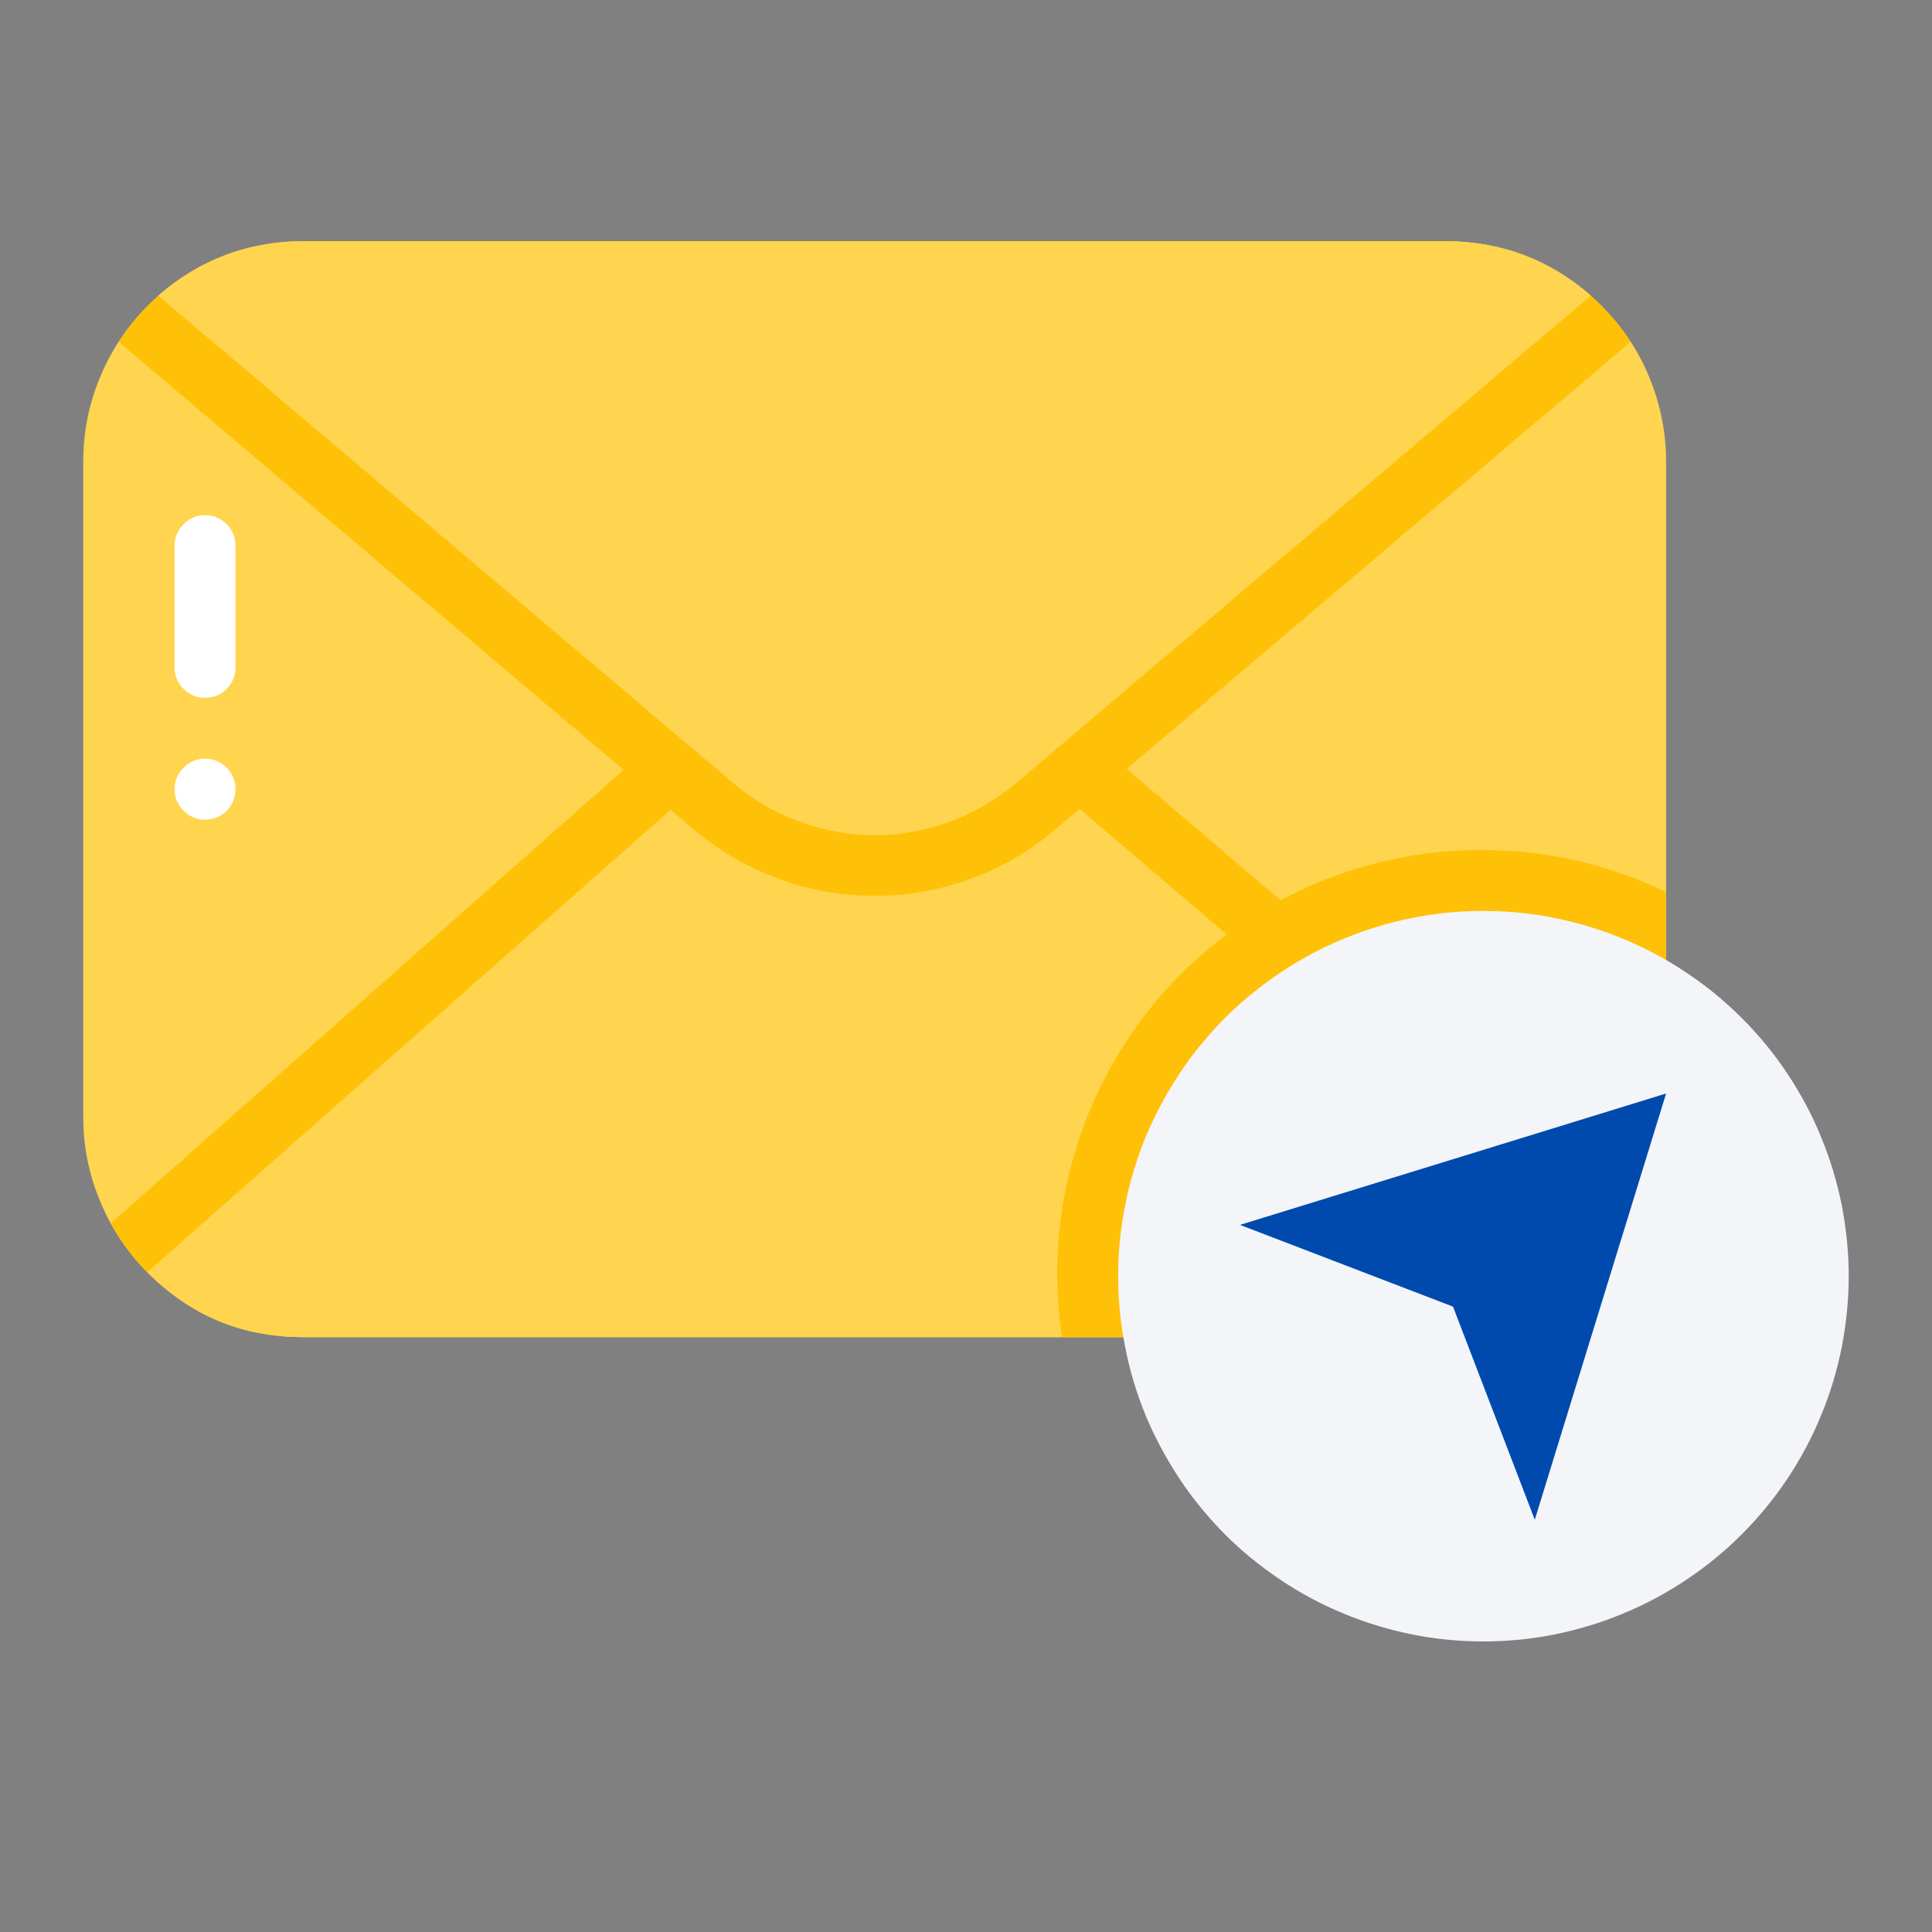 <svg xmlns="http://www.w3.org/2000/svg" xmlns:xlink="http://www.w3.org/1999/xlink" width="40" zoomAndPan="magnify" viewBox="0 0 30 30" height="40" preserveAspectRatio="xMidYMid meet" version="1.0"><rect x="0" y="0" width="30" height="30" fill="#808080" stroke="none"/><defs><clipPath id="86d14a9e4b"><path d="M 1.281 3.746 L 26 3.746 L 26 21 L 1.281 21 Z M 1.281 3.746 " clip-rule="nonzero"/></clipPath><clipPath id="4b472d365a"><path d="M 1.281 9 L 26 9 L 26 21 L 1.281 21 Z M 1.281 9 " clip-rule="nonzero"/></clipPath><clipPath id="f993478d8b"><path d="M 17 14 L 28.863 14 L 28.863 25.523 L 17 25.523 Z M 17 14 " clip-rule="nonzero"/></clipPath><clipPath id="7374fcedde"><path d="M 1.281 3.746 L 26 3.746 L 26 14 L 1.281 14 Z M 1.281 3.746 " clip-rule="nonzero"/></clipPath><clipPath id="c3011a8bc8"><path d="M 2 3.746 L 25 3.746 L 25 13 L 2 13 Z M 2 3.746 " clip-rule="nonzero"/></clipPath></defs><g clip-path="url(#86d14a9e4b)"><path fill="#ffd54f" d="M 4.711 3.746 L 22.453 3.746 C 22.906 3.746 23.344 3.836 23.762 4.008 C 24.18 4.18 24.551 4.43 24.867 4.75 C 25.188 5.07 25.438 5.438 25.609 5.855 C 25.781 6.273 25.871 6.711 25.871 7.164 L 25.871 17.348 C 25.871 17.801 25.781 18.234 25.609 18.652 C 25.438 19.07 25.188 19.441 24.867 19.762 C 24.551 20.082 24.18 20.328 23.762 20.5 C 23.344 20.676 22.906 20.762 22.453 20.762 L 4.711 20.762 C 4.258 20.762 3.82 20.676 3.402 20.5 C 2.984 20.328 2.613 20.082 2.293 19.762 C 1.973 19.441 1.727 19.07 1.555 18.652 C 1.379 18.234 1.293 17.801 1.293 17.348 L 1.293 7.164 C 1.293 6.711 1.379 6.273 1.555 5.855 C 1.727 5.438 1.973 5.07 2.293 4.75 C 2.613 4.43 2.984 4.18 3.402 4.008 C 3.82 3.836 4.258 3.746 4.711 3.746 Z M 4.711 3.746 " fill-opacity="1" fill-rule="nonzero"/></g><g clip-path="url(#4b472d365a)"><path fill="#ffc107" d="M 25.535 18.812 L 16.371 10.977 C 15.984 10.637 15.551 10.379 15.07 10.195 C 14.59 10.016 14.094 9.926 13.578 9.926 C 13.062 9.926 12.566 10.016 12.086 10.199 C 11.605 10.379 11.172 10.641 10.785 10.98 L 1.719 18.996 C 2.02 19.539 2.438 19.973 2.973 20.289 C 3.508 20.605 4.086 20.762 4.711 20.762 L 22.453 20.762 C 23.113 20.762 23.719 20.586 24.277 20.234 C 24.832 19.883 25.254 19.406 25.535 18.812 Z M 25.535 18.812 " fill-opacity="1" fill-rule="nonzero"/></g><path fill="#ffd54f" d="M 25.012 19.609 C 24.691 19.977 24.305 20.262 23.859 20.461 C 23.414 20.664 22.949 20.762 22.457 20.762 L 4.703 20.762 C 3.758 20.766 2.953 20.43 2.289 19.754 L 11.414 11.691 C 11.711 11.426 12.047 11.223 12.422 11.082 C 12.797 10.941 13.184 10.871 13.582 10.871 C 13.98 10.871 14.367 10.941 14.742 11.082 C 15.113 11.223 15.453 11.426 15.75 11.691 Z M 25.012 19.609 " fill-opacity="1" fill-rule="nonzero"/><path fill="#ffc107" d="M 23.035 13.199 C 22.559 13.195 22.09 13.242 21.625 13.344 C 21.16 13.441 20.711 13.59 20.277 13.785 C 19.844 13.98 19.438 14.219 19.055 14.504 C 18.676 14.789 18.328 15.109 18.016 15.469 C 17.707 15.832 17.438 16.219 17.211 16.637 C 16.984 17.055 16.805 17.492 16.676 17.949 C 16.543 18.406 16.461 18.871 16.43 19.344 C 16.398 19.82 16.422 20.293 16.492 20.762 L 22.453 20.762 C 22.906 20.762 23.344 20.676 23.762 20.5 C 24.18 20.328 24.551 20.082 24.867 19.762 C 25.188 19.441 25.438 19.07 25.609 18.652 C 25.781 18.234 25.871 17.801 25.871 17.348 L 25.871 13.852 C 24.973 13.418 24.027 13.203 23.035 13.199 Z M 23.035 13.199 " fill-opacity="1" fill-rule="nonzero"/><g clip-path="url(#f993478d8b)"><path fill="#f3f5f9" d="M 28.707 19.816 C 28.707 20.188 28.668 20.559 28.598 20.922 C 28.523 21.289 28.418 21.645 28.273 21.988 C 28.133 22.332 27.957 22.656 27.75 22.969 C 27.543 23.277 27.309 23.562 27.043 23.828 C 26.781 24.09 26.496 24.324 26.184 24.531 C 25.875 24.738 25.547 24.914 25.203 25.055 C 24.859 25.199 24.504 25.305 24.141 25.379 C 23.773 25.453 23.406 25.488 23.035 25.488 C 22.66 25.488 22.293 25.453 21.926 25.379 C 21.562 25.305 21.207 25.199 20.863 25.055 C 20.52 24.914 20.191 24.738 19.883 24.531 C 19.574 24.324 19.285 24.09 19.023 23.828 C 18.762 23.562 18.523 23.277 18.32 22.969 C 18.113 22.656 17.938 22.332 17.793 21.988 C 17.652 21.645 17.543 21.289 17.473 20.922 C 17.398 20.559 17.363 20.188 17.363 19.816 C 17.363 19.445 17.398 19.074 17.473 18.711 C 17.543 18.344 17.652 17.992 17.793 17.645 C 17.938 17.301 18.113 16.977 18.32 16.664 C 18.523 16.355 18.762 16.07 19.023 15.805 C 19.285 15.543 19.574 15.309 19.883 15.102 C 20.191 14.895 20.52 14.719 20.863 14.578 C 21.207 14.434 21.562 14.328 21.926 14.254 C 22.293 14.18 22.66 14.145 23.035 14.145 C 23.406 14.145 23.773 14.18 24.141 14.254 C 24.504 14.328 24.859 14.434 25.203 14.578 C 25.547 14.719 25.875 14.895 26.184 15.102 C 26.496 15.309 26.781 15.543 27.043 15.805 C 27.309 16.07 27.543 16.355 27.75 16.664 C 27.957 16.977 28.133 17.301 28.273 17.645 C 28.418 17.992 28.523 18.344 28.598 18.711 C 28.668 19.074 28.707 19.445 28.707 19.816 Z M 28.707 19.816 " fill-opacity="1" fill-rule="nonzero"/></g><g clip-path="url(#7374fcedde)"><path fill="#ffc107" d="M 22.453 3.746 L 4.711 3.746 C 4.129 3.746 3.586 3.887 3.078 4.164 C 2.57 4.441 2.156 4.82 1.844 5.309 L 10.777 12.883 C 11.172 13.215 11.605 13.469 12.09 13.645 C 12.57 13.824 13.066 13.91 13.582 13.91 C 14.094 13.91 14.59 13.824 15.074 13.645 C 15.555 13.469 15.992 13.215 16.383 12.883 L 25.32 5.309 C 25.004 4.82 24.594 4.441 24.086 4.164 C 23.578 3.887 23.031 3.746 22.453 3.746 Z M 22.453 3.746 " fill-opacity="1" fill-rule="nonzero"/></g><g clip-path="url(#c3011a8bc8)"><path fill="#ffd54f" d="M 24.703 4.59 L 15.773 12.164 C 15.465 12.422 15.125 12.621 14.75 12.758 C 14.371 12.898 13.984 12.969 13.582 12.969 C 13.18 12.969 12.793 12.898 12.414 12.758 C 12.039 12.621 11.695 12.422 11.391 12.164 L 2.457 4.59 C 3.102 4.027 3.852 3.746 4.703 3.746 L 22.457 3.746 C 23.312 3.746 24.062 4.027 24.703 4.59 Z M 24.703 4.59 " fill-opacity="1" fill-rule="nonzero"/></g><path fill="#004aad" d="M 19.254 19.02 L 22.562 20.289 L 23.832 23.598 L 25.871 16.98 Z M 19.254 19.02 " fill-opacity="1" fill-rule="nonzero"/><path fill="#ffffff" d="M 3.184 8 C 3.316 8 3.426 8.047 3.52 8.141 C 3.609 8.23 3.656 8.344 3.656 8.473 L 3.656 10.363 C 3.656 10.496 3.609 10.605 3.52 10.699 C 3.426 10.789 3.316 10.836 3.184 10.836 C 3.055 10.836 2.941 10.789 2.852 10.699 C 2.758 10.605 2.711 10.496 2.711 10.363 L 2.711 8.473 C 2.711 8.344 2.758 8.23 2.852 8.141 C 2.941 8.047 3.055 8 3.184 8 Z M 3.184 8 " fill-opacity="1" fill-rule="nonzero"/><path fill="#ffffff" d="M 3.656 12.254 C 3.656 12.387 3.609 12.496 3.52 12.59 C 3.426 12.68 3.316 12.727 3.184 12.727 C 3.055 12.727 2.941 12.68 2.852 12.59 C 2.758 12.496 2.711 12.387 2.711 12.254 C 2.711 12.125 2.758 12.012 2.852 11.922 C 2.941 11.828 3.055 11.781 3.184 11.781 C 3.316 11.781 3.426 11.828 3.52 11.922 C 3.609 12.012 3.656 12.125 3.656 12.254 Z M 3.656 12.254 " fill-opacity="1" fill-rule="nonzero"/></svg>